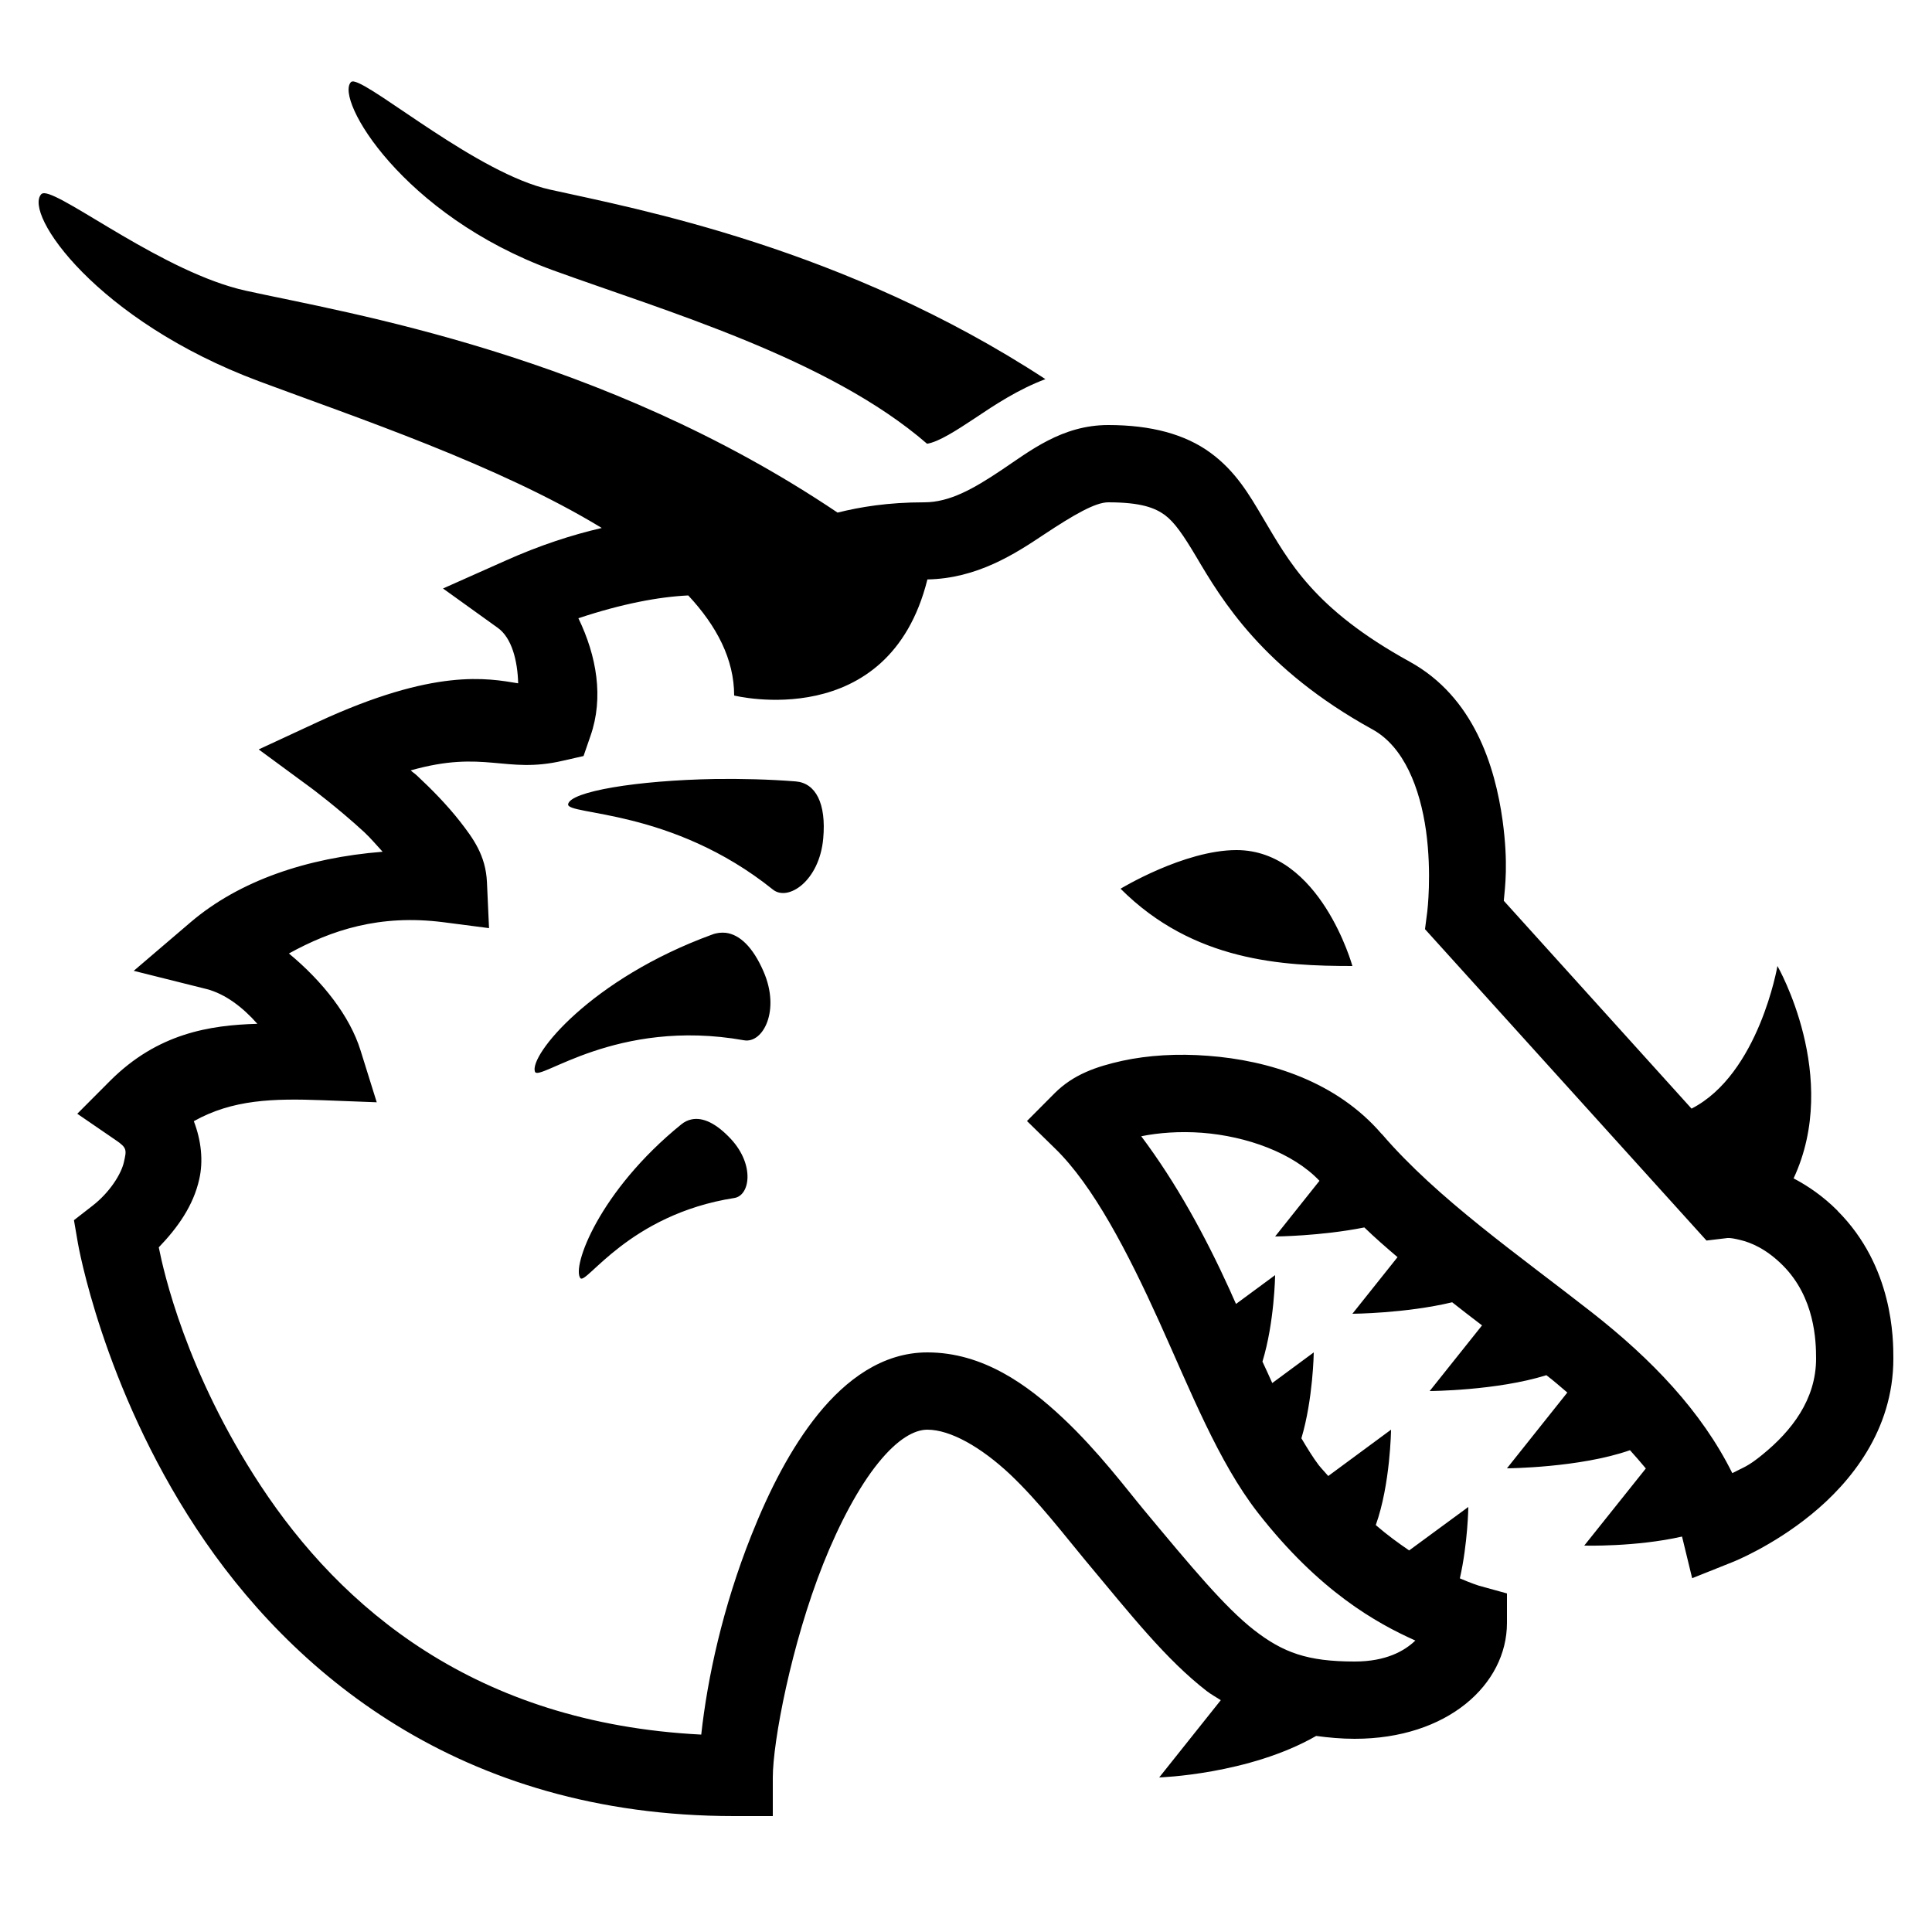 ﻿<?xml version="1.0" encoding="utf-8"?>
<svg xmlns="http://www.w3.org/2000/svg" viewBox="0 0 50 50" width="515" height="515">
  <path d="M9.156 2.109C9.125 2.105 9.098 2.109 9.082 2.125C8.664 2.566 10.414 5.57 14.305 6.992C17.184 8.039 21.441 9.27 23.992 11.484C24.293 11.438 24.762 11.133 25.223 10.828C25.746 10.477 26.348 10.078 27.055 9.812C21.844 6.406 16.488 5.406 14.23 4.906C12.379 4.496 9.68 2.195 9.156 2.109 Z M 1.148 5C1.113 5 1.086 5.008 1.07 5.023C0.598 5.523 2.496 8.297 6.703 9.867C9.195 10.797 12.883 12.027 15.574 13.664C14.812 13.84 13.973 14.109 13.059 14.52L11.465 15.23L12.879 16.246C13.246 16.504 13.395 17.102 13.41 17.684C12.621 17.555 11.258 17.281 8.227 18.684L6.695 19.395L8.055 20.395C8.055 20.395 8.742 20.906 9.426 21.535C9.605 21.703 9.742 21.871 9.902 22.043C7.941 22.199 6.195 22.793 4.938 23.863L3.461 25.125L5.336 25.594C5.832 25.719 6.293 26.078 6.66 26.496C5.426 26.531 4.082 26.742 2.852 27.969L2 28.824L2.992 29.504C3.293 29.707 3.277 29.762 3.207 30.074C3.137 30.387 2.836 30.863 2.391 31.207L1.914 31.578L2.016 32.172C2.016 32.172 2.648 35.863 5.078 39.551C7.504 43.238 11.871 47 19 47L20 47L20 46C20 45.082 20.477 42.555 21.305 40.473C21.719 39.434 22.223 38.484 22.73 37.859C23.238 37.23 23.672 37 24 37C24.594 37 25.387 37.449 26.141 38.156C26.891 38.867 27.559 39.746 28.066 40.355C29.301 41.836 30.18 42.949 31.227 43.762C31.344 43.852 31.473 43.922 31.594 44L30 46C30 46 32.32 45.926 34.062 44.926C34.383 44.969 34.711 45 35.059 45C37.461 45 39 43.594 39 42L39 41.238L38.266 41.035C38.266 41.035 38.07 40.973 37.781 40.848C37.988 39.934 38 39 38 39L36.469 40.125C36.195 39.938 35.906 39.73 35.605 39.469C35.984 38.41 36 37 36 37L34.375 38.199C34.293 38.102 34.211 38.02 34.129 37.918C33.984 37.727 33.832 37.48 33.68 37.223C33.984 36.203 34 35 34 35L32.926 35.793C32.848 35.621 32.758 35.418 32.672 35.238C32.984 34.219 33 33 33 33L31.988 33.746C31.93 33.617 31.879 33.508 31.824 33.379C31.188 31.98 30.438 30.609 29.535 29.406C29.977 29.316 30.527 29.273 31.109 29.316C32.27 29.406 33.461 29.836 34.148 30.559L33 32C33 32 34.176 31.992 35.309 31.766C35.586 32.035 35.875 32.285 36.168 32.535L35 34C35 34 36.371 33.992 37.582 33.703C37.844 33.91 38.094 34.102 38.355 34.301L37 36C37 36 38.734 35.992 40.02 35.59C40.215 35.738 40.383 35.887 40.562 36.039L39 38C39 38 40.883 37.988 42.184 37.531C42.328 37.691 42.465 37.848 42.594 38.004L41 40C41 40 42.328 40.039 43.531 39.766L43.793 40.844L44.859 40.418C44.859 40.418 45.871 40.016 46.875 39.195C47.883 38.375 49 37.023 49 35.16C49 34.66 49 32.781 47.555 31.336L47.555 31.332C47.18 30.957 46.789 30.691 46.418 30.496C47.648 27.863 46 25 46 25C46 25 45.52 27.797 43.777 28.691L38.918 23.312C38.949 22.957 39.039 22.355 38.887 21.234C38.691 19.828 38.141 18.039 36.484 17.125C33.988 15.75 33.359 14.535 32.676 13.387C32.336 12.812 31.98 12.195 31.328 11.719C30.672 11.238 29.793 11 28.68 11C27.48 11 26.645 11.68 25.914 12.168C25.184 12.656 24.574 13 23.918 13C22.977 13 22.258 13.121 21.676 13.266C15.562 9.152 9 8.105 6.359 7.523C4.262 7.059 1.68 5.023 1.148 5 Z M 28.68 13C29.535 13 29.891 13.145 30.145 13.328C30.398 13.516 30.625 13.848 30.957 14.406C31.617 15.523 32.676 17.309 35.516 18.875C36.336 19.324 36.75 20.395 36.906 21.504C37.059 22.617 36.938 23.59 36.938 23.59L36.879 24.047L44.164 32.105L44.684 32.043C44.684 32.043 44.758 32.02 45.035 32.09C45.312 32.156 45.707 32.316 46.141 32.75C46.969 33.582 47 34.699 47 35.16C47 36.223 46.363 37.035 45.613 37.645C45.223 37.965 45.117 37.973 44.832 38.125C44.035 36.52 42.742 35.176 41.203 33.969C39.293 32.473 37.199 31.023 35.762 29.348L35.758 29.348C34.586 27.984 32.836 27.441 31.262 27.324C30.473 27.262 29.715 27.309 29.047 27.453C28.375 27.602 27.781 27.805 27.293 28.293L26.578 29.012L27.301 29.719C28.293 30.68 29.188 32.41 30 34.203C30.812 36 31.531 37.832 32.551 39.145C34.141 41.184 35.625 42.008 36.629 42.457C36.348 42.727 35.871 43 35.059 43C33.836 43 33.207 42.77 32.453 42.184C31.699 41.594 30.844 40.566 29.602 39.074C29.16 38.543 28.43 37.566 27.512 36.703C26.59 35.836 25.438 35 24 35C22.828 35 21.887 35.719 21.176 36.594C20.465 37.473 19.906 38.574 19.445 39.734C18.703 41.598 18.309 43.426 18.148 44.891C12.285 44.594 8.82 41.598 6.746 38.449C4.805 35.5 4.23 32.887 4.109 32.281C4.598 31.773 5.004 31.203 5.156 30.52C5.266 30.043 5.207 29.512 5.016 29.016C6.02 28.453 7.074 28.426 8.336 28.473L9.75 28.527L9.328 27.176C9.055 26.305 8.367 25.414 7.477 24.676C8.578 24.07 9.824 23.656 11.477 23.867L12.656 24.02L12.602 22.828C12.57 22.137 12.246 21.699 11.91 21.266C11.574 20.836 11.176 20.43 10.785 20.066C10.707 19.996 10.707 20.008 10.629 19.938C12.543 19.395 13.074 20.035 14.566 19.688L15.102 19.566L15.281 19.047C15.629 18.055 15.441 16.977 14.969 16C16.094 15.625 17.055 15.445 17.812 15.41C18.547 16.199 19 17.059 19 18C19 18 23 19 24 15C24 15 23.996 14.996 23.996 14.996C25.285 14.973 26.266 14.336 27.02 13.832C27.793 13.32 28.348 13 28.68 13 Z M 18.516 20.16C16.484 20.195 14.758 20.484 14.703 20.812C14.652 21.105 17.379 20.914 20.004 23.023C20.395 23.336 21.207 22.801 21.305 21.699C21.387 20.789 21.109 20.266 20.594 20.223C19.902 20.168 19.191 20.152 18.516 20.16 Z M 32 22C30.645 22 29 23 29 23C30.887 24.887 33.203 25 35 25C35 25 34.172 22 32 22 Z M 18.785 24.141C18.668 24.129 18.547 24.141 18.426 24.188C15.293 25.332 13.695 27.312 13.844 27.734C13.941 28.016 15.938 26.332 19.254 26.922C19.746 27.012 20.203 26.152 19.758 25.137C19.484 24.508 19.145 24.188 18.785 24.141 Z M 17.902 28.969C17.805 28.988 17.715 29.031 17.633 29.098C15.504 30.824 14.793 32.789 15.02 33.078C15.168 33.266 16.27 31.43 19.004 31.004C19.41 30.941 19.535 30.152 18.922 29.484C18.539 29.07 18.191 28.91 17.902 28.969Z" />
</svg>